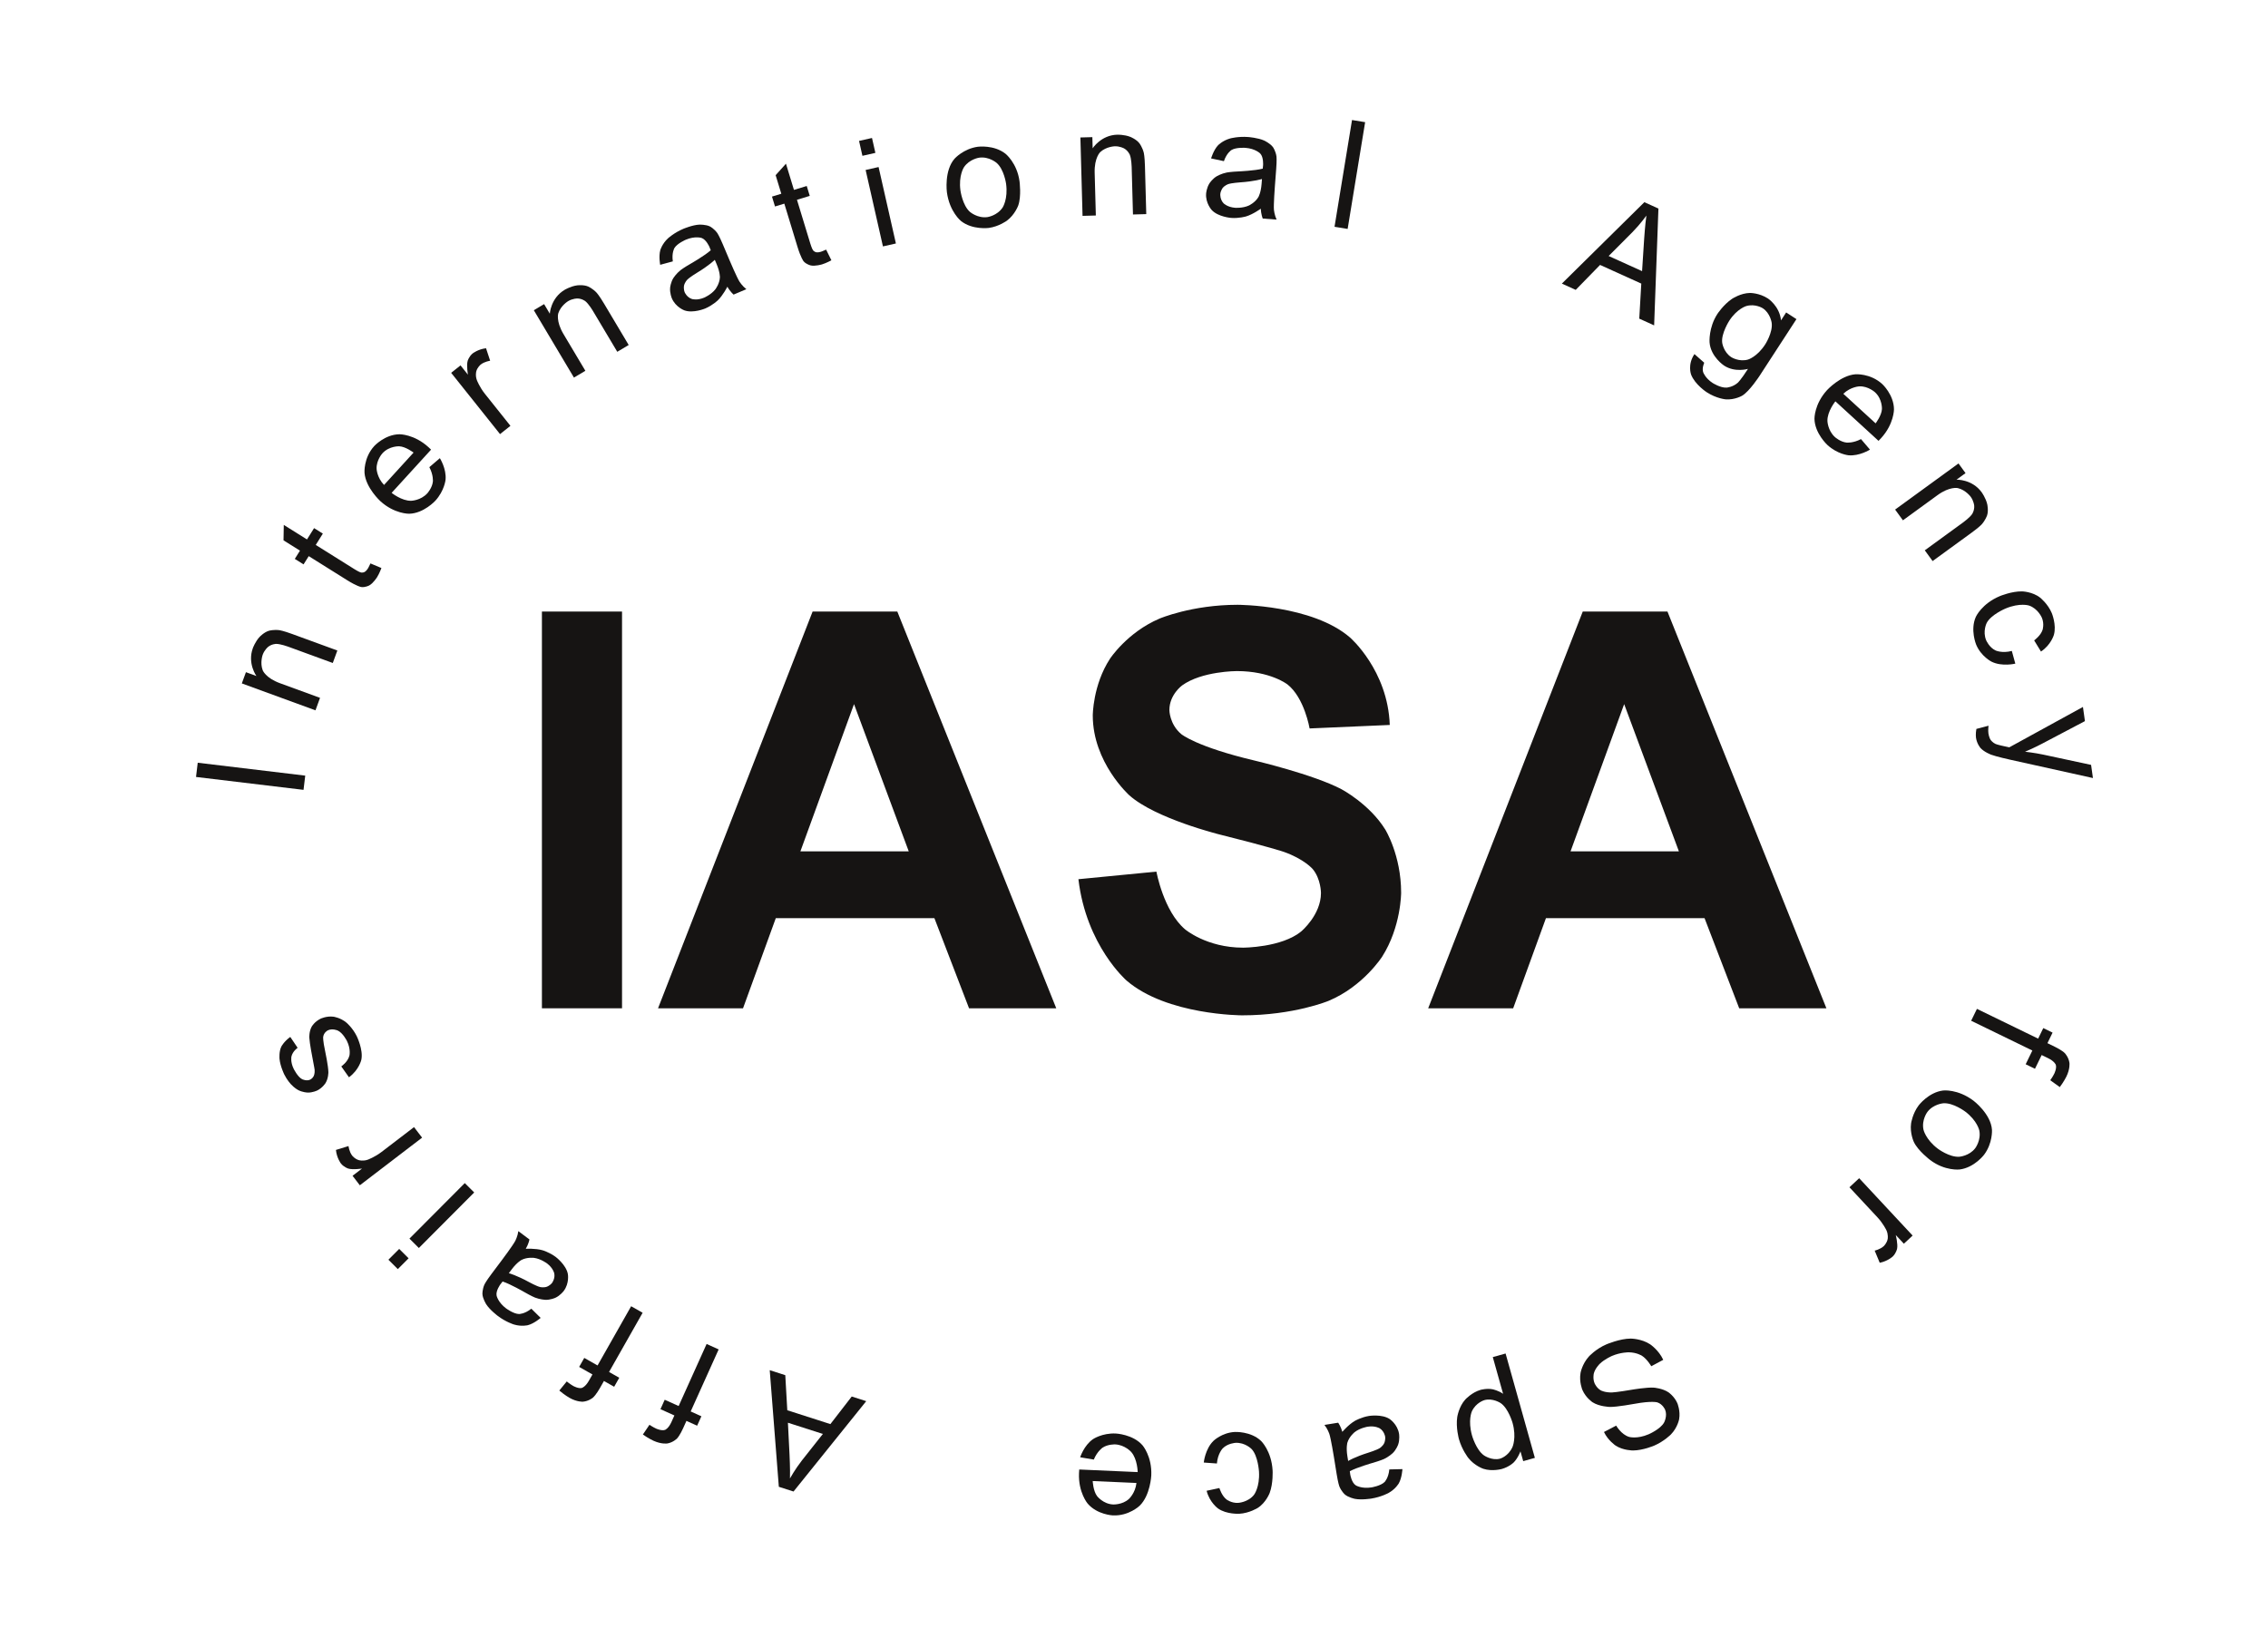 <?xml version="1.0" encoding="UTF-8"?>
<svg width="180pt" version="1.1" xmlns="http://www.w3.org/2000/svg" height="130pt" viewBox="0 0 180 130" xmlns:xlink="http://www.w3.org/1999/xlink">
 <defs>
  <path id="GlArialMT73" d="M0.933 10 L0.933 2.842 L1.88 2.842 L1.88 10 L0.933 10 Z"/>
  <path id="GlArialMT110" d="M0.659 10 L0.659 4.814 L1.45 4.814 L1.45 5.552 C1.45 5.552 2.022 4.697 3.101 4.697 C3.101 4.697 3.569 4.697 3.962 4.866 C3.962 4.866 4.355 5.034 4.551 5.308 C4.551 5.308 4.746 5.581 4.824 5.957 C4.824 5.957 4.873 6.201 4.873 6.812 L4.873 10 L3.994 10 L3.994 6.846 C3.994 6.846 3.994 6.309 3.892 6.043 C3.892 6.043 3.789 5.776 3.528 5.618 C3.528 5.618 3.267 5.459 2.915 5.459 C2.915 5.459 2.354 5.459 1.946 5.815 C1.946 5.815 1.538 6.172 1.538 7.168 L1.538 10 L0.659 10 Z"/>
  <path id="GlArialMT116" d="M2.578 9.214 L2.705 9.99 C2.705 9.99 2.334 10.068 2.041 10.068 C2.041 10.068 1.562 10.068 1.299 9.917 C1.299 9.917 1.035 9.766 0.928 9.519 C0.928 9.519 0.82 9.273 0.82 8.481 L0.82 5.498 L0.176 5.498 L0.176 4.814 L0.82 4.814 L0.82 3.53 L1.694 3.003 L1.694 4.814 L2.578 4.814 L2.578 5.498 L1.694 5.498 L1.694 8.53 C1.694 8.53 1.694 8.906 1.741 9.014 C1.741 9.014 1.787 9.121 1.892 9.185 C1.892 9.185 1.997 9.248 2.192 9.248 C2.192 9.248 2.339 9.248 2.578 9.214 Z"/>
  <path id="GlArialMT101" d="M4.209 8.33 L5.117 8.442 C5.117 8.442 4.902 9.238 4.321 9.678 C4.321 9.678 3.74 10.117 2.837 10.117 C2.837 10.117 1.699 10.117 1.033 9.417 C1.033 9.417 0.366 8.716 0.366 7.451 C0.366 7.451 0.366 6.143 1.04 5.42 C1.04 5.42 1.714 4.697 2.788 4.697 C2.788 4.697 3.828 4.697 4.487 5.405 C4.487 5.405 5.147 6.113 5.147 7.397 C5.147 7.397 5.147 7.476 5.142 7.632 L1.274 7.632 C1.274 7.632 1.323 8.486 1.758 8.94 C1.758 8.94 2.192 9.395 2.842 9.395 C2.842 9.395 3.325 9.395 3.667 9.141 C3.667 9.141 4.009 8.887 4.209 8.33 L4.209 8.33 Z M1.323 6.909 L4.219 6.909 C4.219 6.909 4.16 6.255 3.887 5.928 C3.887 5.928 3.467 5.42 2.798 5.42 C2.798 5.42 2.192 5.42 1.78 5.825 C1.78 5.825 1.367 6.23 1.323 6.909 Z"/>
  <path id="GlArialMT114" d="M0.649 10 L0.649 4.814 L1.44 4.814 L1.44 5.601 C1.44 5.601 1.743 5.049 2 4.873 C2 4.873 2.256 4.697 2.563 4.697 C2.563 4.697 3.008 4.697 3.467 4.98 L3.164 5.796 C3.164 5.796 2.842 5.605 2.52 5.605 C2.52 5.605 2.231 5.605 2.002 5.779 C2.002 5.779 1.772 5.952 1.675 6.26 C1.675 6.26 1.528 6.728 1.528 7.285 L1.528 10 L0.649 10 Z"/>
  <path id="GlArialMT97" d="M4.043 9.36 C4.043 9.36 3.555 9.775 3.103 9.946 C3.103 9.946 2.651 10.117 2.134 10.117 C2.134 10.117 1.279 10.117 0.82 9.7 C0.82 9.7 0.361 9.282 0.361 8.633 C0.361 8.633 0.361 8.252 0.535 7.937 C0.535 7.937 0.708 7.622 0.989 7.432 C0.989 7.432 1.27 7.241 1.621 7.144 C1.621 7.144 1.88 7.075 2.402 7.012 C2.402 7.012 3.467 6.885 3.97 6.709 C3.97 6.709 3.975 6.528 3.975 6.48 C3.975 6.48 3.975 5.942 3.726 5.723 C3.726 5.723 3.389 5.425 2.725 5.425 C2.725 5.425 2.105 5.425 1.809 5.642 C1.809 5.642 1.514 5.859 1.372 6.411 L0.513 6.294 C0.513 6.294 0.63 5.742 0.898 5.403 C0.898 5.403 1.167 5.063 1.675 4.88 C1.675 4.88 2.183 4.697 2.852 4.697 C2.852 4.697 3.516 4.697 3.931 4.853 C3.931 4.853 4.346 5.01 4.541 5.247 C4.541 5.247 4.736 5.483 4.815 5.845 C4.815 5.845 4.858 6.069 4.858 6.655 L4.858 7.827 C4.858 7.827 4.858 9.053 4.915 9.377 C4.915 9.377 4.971 9.702 5.137 10 L4.219 10 C4.219 10 4.082 9.727 4.043 9.36 L4.043 9.36 Z M3.97 7.397 C3.97 7.397 3.491 7.593 2.534 7.73 C2.534 7.73 1.992 7.808 1.768 7.905 C1.768 7.905 1.543 8.003 1.421 8.191 C1.421 8.191 1.299 8.379 1.299 8.608 C1.299 8.608 1.299 8.96 1.565 9.194 C1.565 9.194 1.831 9.429 2.344 9.429 C2.344 9.429 2.852 9.429 3.247 9.207 C3.247 9.207 3.643 8.984 3.828 8.599 C3.828 8.599 3.97 8.301 3.97 7.72 L3.97 7.397 Z"/>
  <path id="GlArialMT105" d="M0.664 3.853 L0.664 2.842 L1.543 2.842 L1.543 3.853 L0.664 3.853 L0.664 3.853 Z M0.664 10 L0.664 4.814 L1.543 4.814 L1.543 10 L0.664 10 Z"/>
  <path id="GlArialMT111" d="M0.332 7.407 C0.332 7.407 0.332 5.967 1.133 5.273 C1.133 5.273 1.802 4.697 2.764 4.697 C2.764 4.697 3.833 4.697 4.512 5.398 C4.512 5.398 5.19 6.099 5.19 7.334 C5.19 7.334 5.19 8.335 4.89 8.909 C4.89 8.909 4.59 9.482 4.016 9.8 C4.016 9.8 3.442 10.117 2.764 10.117 C2.764 10.117 1.675 10.117 1.003 9.419 C1.003 9.419 0.332 8.721 0.332 7.407 L0.332 7.407 Z M1.235 7.407 C1.235 7.407 1.235 8.403 1.67 8.899 C1.67 8.899 2.105 9.395 2.764 9.395 C2.764 9.395 3.418 9.395 3.853 8.897 C3.853 8.897 4.287 8.398 4.287 7.378 C4.287 7.378 4.287 6.416 3.85 5.92 C3.85 5.92 3.413 5.425 2.764 5.425 C2.764 5.425 2.105 5.425 1.67 5.918 C1.67 5.918 1.235 6.411 1.235 7.407 Z"/>
  <path id="GlArialMT108" d="M0.64 10 L0.64 2.842 L1.519 2.842 L1.519 10 L0.64 10 Z"/>
  <path id="GlArialMT65" d="M-0.015 10 L2.734 2.842 L3.755 2.842 L6.685 10 L5.605 10 L4.77 7.832 L1.777 7.832 L0.991 10 L-0.015 10 L-0.015 10 Z M2.051 7.06 L4.478 7.06 L3.73 5.078 C3.73 5.078 3.389 4.175 3.223 3.594 C3.223 3.594 3.086 4.282 2.837 4.961 L2.051 7.06 Z"/>
  <path id="GlArialMT103" d="M0.498 10.43 L1.353 10.557 C1.353 10.557 1.406 10.952 1.65 11.133 C1.65 11.133 1.978 11.377 2.544 11.377 C2.544 11.377 3.154 11.377 3.486 11.133 C3.486 11.133 3.818 10.889 3.936 10.449 C3.936 10.449 4.004 10.181 3.999 9.321 C3.999 9.321 3.423 10 2.563 10 C2.563 10 1.494 10 0.908 9.229 C0.908 9.229 0.322 8.457 0.322 7.378 C0.322 7.378 0.322 6.636 0.591 6.008 C0.591 6.008 0.859 5.381 1.37 5.039 C1.37 5.039 1.88 4.697 2.568 4.697 C2.568 4.697 3.486 4.697 4.082 5.439 L4.082 4.814 L4.893 4.814 L4.893 9.297 C4.893 9.297 4.893 10.508 4.646 11.013 C4.646 11.013 4.399 11.519 3.865 11.812 C3.865 11.812 3.33 12.104 2.549 12.104 C2.549 12.104 1.621 12.104 1.05 11.687 C1.05 11.687 0.479 11.27 0.498 10.43 L0.498 10.43 Z M1.226 7.314 C1.226 7.314 1.226 8.335 1.631 8.804 C1.631 8.804 2.036 9.273 2.647 9.273 C2.647 9.273 3.252 9.273 3.662 8.806 C3.662 8.806 4.072 8.34 4.072 7.344 C4.072 7.344 4.072 6.392 3.65 5.908 C3.65 5.908 3.228 5.425 2.632 5.425 C2.632 5.425 2.046 5.425 1.636 5.901 C1.636 5.901 1.226 6.377 1.226 7.314 Z"/>
  <path id="GlArialMT99" d="M4.043 8.101 L4.907 8.213 C4.907 8.213 4.766 9.106 4.182 9.612 C4.182 9.612 3.599 10.117 2.749 10.117 C2.749 10.117 1.685 10.117 1.038 9.421 C1.038 9.421 0.391 8.726 0.391 7.427 C0.391 7.427 0.391 6.587 0.669 5.957 C0.669 5.957 0.947 5.327 1.516 5.012 C1.516 5.012 2.085 4.697 2.754 4.697 C2.754 4.697 3.599 4.697 4.136 5.125 C4.136 5.125 4.673 5.552 4.824 6.338 L3.97 6.47 C3.97 6.47 3.848 5.947 3.538 5.684 C3.538 5.684 3.228 5.42 2.788 5.42 C2.788 5.42 2.124 5.42 1.709 5.896 C1.709 5.896 1.294 6.372 1.294 7.402 C1.294 7.402 1.294 8.447 1.694 8.921 C1.694 8.921 2.095 9.395 2.739 9.395 C2.739 9.395 3.257 9.395 3.603 9.077 C3.603 9.077 3.95 8.76 4.043 8.101 Z"/>
  <path id="GlArialMT121" d="M0.62 11.997 L0.522 11.172 C0.522 11.172 0.811 11.25 1.025 11.25 C1.025 11.25 1.318 11.25 1.494 11.152 C1.494 11.152 1.67 11.055 1.782 10.879 C1.782 10.879 1.865 10.747 2.051 10.225 C2.051 10.225 2.075 10.151 2.129 10.01 L0.161 4.814 L1.108 4.814 L2.188 7.817 C2.188 7.817 2.397 8.389 2.563 9.019 C2.563 9.019 2.715 8.413 2.925 7.837 L4.033 4.814 L4.912 4.814 L2.94 10.088 C2.94 10.088 2.622 10.942 2.446 11.265 C2.446 11.265 2.212 11.699 1.909 11.902 C1.909 11.902 1.606 12.104 1.187 12.104 C1.187 12.104 0.933 12.104 0.62 11.997 Z"/>
  <path id="GlArialMT102" d="M0.869 10 L0.869 5.498 L0.093 5.498 L0.093 4.814 L0.869 4.814 L0.869 4.263 C0.869 4.263 0.869 3.74 0.962 3.486 C0.962 3.486 1.089 3.145 1.409 2.932 C1.409 2.932 1.729 2.72 2.305 2.72 C2.305 2.72 2.676 2.72 3.125 2.808 L2.993 3.574 C2.993 3.574 2.72 3.525 2.476 3.525 C2.476 3.525 2.075 3.525 1.909 3.696 C1.909 3.696 1.743 3.867 1.743 4.336 L1.743 4.814 L2.754 4.814 L2.754 5.498 L1.743 5.498 L1.743 10 L0.869 10 Z"/>
  <path id="GlArialMT83" d="M0.449 7.7 L1.343 7.622 C1.343 7.622 1.406 8.159 1.638 8.503 C1.638 8.503 1.87 8.848 2.358 9.06 C2.358 9.06 2.847 9.273 3.457 9.273 C3.457 9.273 3.999 9.273 4.414 9.111 C4.414 9.111 4.829 8.95 5.032 8.669 C5.032 8.669 5.234 8.389 5.234 8.057 C5.234 8.057 5.234 7.72 5.039 7.468 C5.039 7.468 4.844 7.217 4.395 7.046 C4.395 7.046 4.106 6.934 3.12 6.697 C3.12 6.697 2.134 6.46 1.738 6.25 C1.738 6.25 1.226 5.981 0.974 5.583 C0.974 5.583 0.723 5.185 0.723 4.692 C0.723 4.692 0.723 4.15 1.03 3.679 C1.03 3.679 1.338 3.208 1.929 2.964 C1.929 2.964 2.52 2.72 3.242 2.72 C3.242 2.72 4.038 2.72 4.646 2.976 C4.646 2.976 5.254 3.232 5.581 3.73 C5.581 3.73 5.908 4.228 5.933 4.858 L5.024 4.927 C5.024 4.927 4.951 4.248 4.529 3.901 C4.529 3.901 4.106 3.555 3.281 3.555 C3.281 3.555 2.422 3.555 2.029 3.87 C2.029 3.87 1.636 4.185 1.636 4.629 C1.636 4.629 1.636 5.015 1.914 5.264 C1.914 5.264 2.188 5.513 3.342 5.774 C3.342 5.774 4.497 6.035 4.927 6.23 C4.927 6.23 5.552 6.519 5.85 6.96 C5.85 6.96 6.147 7.402 6.147 7.978 C6.147 7.978 6.147 8.55 5.82 9.055 C5.82 9.055 5.493 9.56 4.88 9.841 C4.88 9.841 4.268 10.122 3.501 10.122 C3.501 10.122 2.529 10.122 1.873 9.839 C1.873 9.839 1.216 9.556 0.842 8.987 C0.842 8.987 0.469 8.418 0.449 7.7 Z"/>
  <path id="GlArialMT112" d="M0.659 11.987 L0.659 4.814 L1.46 4.814 L1.46 5.488 C1.46 5.488 1.743 5.093 2.1 4.895 C2.1 4.895 2.456 4.697 2.964 4.697 C2.964 4.697 3.628 4.697 4.136 5.039 C4.136 5.039 4.644 5.381 4.902 6.003 C4.902 6.003 5.161 6.626 5.161 7.368 C5.161 7.368 5.161 8.164 4.875 8.801 C4.875 8.801 4.59 9.438 4.045 9.778 C4.045 9.778 3.501 10.117 2.9 10.117 C2.9 10.117 2.461 10.117 2.112 9.932 C2.112 9.932 1.763 9.746 1.538 9.463 L1.538 11.987 L0.659 11.987 L0.659 11.987 Z M1.455 7.437 C1.455 7.437 1.455 8.438 1.86 8.916 C1.86 8.916 2.266 9.395 2.842 9.395 C2.842 9.395 3.428 9.395 3.845 8.899 C3.845 8.899 4.263 8.403 4.263 7.363 C4.263 7.363 4.263 6.372 3.855 5.879 C3.855 5.879 3.447 5.386 2.881 5.386 C2.881 5.386 2.319 5.386 1.887 5.911 C1.887 5.911 1.455 6.435 1.455 7.437 Z"/>
  <path id="GlArialMT115" d="M0.308 8.452 L1.177 8.315 C1.177 8.315 1.25 8.838 1.584 9.116 C1.584 9.116 1.919 9.395 2.52 9.395 C2.52 9.395 3.125 9.395 3.418 9.148 C3.418 9.148 3.711 8.901 3.711 8.569 C3.711 8.569 3.711 8.271 3.452 8.101 C3.452 8.101 3.272 7.983 2.554 7.803 C2.554 7.803 1.587 7.559 1.213 7.38 C1.213 7.38 0.84 7.202 0.647 6.887 C0.647 6.887 0.454 6.572 0.454 6.191 C0.454 6.191 0.454 5.845 0.613 5.549 C0.613 5.549 0.772 5.254 1.045 5.059 C1.045 5.059 1.25 4.907 1.604 4.802 C1.604 4.802 1.958 4.697 2.363 4.697 C2.363 4.697 2.974 4.697 3.435 4.873 C3.435 4.873 3.897 5.049 4.116 5.349 C4.116 5.349 4.336 5.649 4.419 6.152 L3.56 6.27 C3.56 6.27 3.501 5.869 3.22 5.645 C3.22 5.645 2.94 5.42 2.427 5.42 C2.427 5.42 1.821 5.42 1.562 5.62 C1.562 5.62 1.304 5.82 1.304 6.089 C1.304 6.089 1.304 6.26 1.411 6.396 C1.411 6.396 1.519 6.538 1.748 6.631 C1.748 6.631 1.88 6.68 2.524 6.855 C2.524 6.855 3.457 7.105 3.826 7.263 C3.826 7.263 4.194 7.422 4.404 7.725 C4.404 7.725 4.614 8.027 4.614 8.477 C4.614 8.477 4.614 8.916 4.358 9.304 C4.358 9.304 4.102 9.692 3.618 9.905 C3.618 9.905 3.135 10.117 2.524 10.117 C2.524 10.117 1.514 10.117 0.984 9.697 C0.984 9.697 0.454 9.277 0.308 8.452 Z"/>
  <path id="GlArial-BoldMT73" d="M0.684 10 L0.684 2.842 L2.129 2.842 L2.129 10 L0.684 10 Z"/>
  <path id="GlArial-BoldMT65" d="M7.183 10 L5.61 10 L4.985 8.374 L2.124 8.374 L1.533 10 L0 10 L2.788 2.842 L4.316 2.842 L7.183 10 L7.183 10 Z M4.522 7.168 L3.535 4.512 L2.568 7.168 L4.522 7.168 Z"/>
  <path id="GlArial-BoldMT83" d="M0.361 7.671 L1.768 7.534 C1.768 7.534 1.895 8.242 2.283 8.574 C2.283 8.574 2.671 8.906 3.33 8.906 C3.33 8.906 4.028 8.906 4.382 8.611 C4.382 8.611 4.736 8.315 4.736 7.92 C4.736 7.92 4.736 7.666 4.587 7.488 C4.587 7.488 4.438 7.31 4.067 7.178 C4.067 7.178 3.813 7.09 2.91 6.865 C2.91 6.865 1.748 6.577 1.279 6.157 C1.279 6.157 0.62 5.566 0.62 4.717 C0.62 4.717 0.62 4.17 0.93 3.694 C0.93 3.694 1.24 3.218 1.824 2.969 C1.824 2.969 2.407 2.72 3.232 2.72 C3.232 2.72 4.58 2.72 5.261 3.311 C5.261 3.311 5.942 3.901 5.977 4.888 L4.531 4.951 C4.531 4.951 4.438 4.399 4.133 4.158 C4.133 4.158 3.828 3.916 3.218 3.916 C3.218 3.916 2.588 3.916 2.231 4.175 C2.231 4.175 2.002 4.341 2.002 4.619 C2.002 4.619 2.002 4.873 2.217 5.054 C2.217 5.054 2.49 5.283 3.545 5.532 C3.545 5.532 4.6 5.781 5.105 6.047 C5.105 6.047 5.61 6.313 5.896 6.775 C5.896 6.775 6.182 7.236 6.182 7.915 C6.182 7.915 6.182 8.53 5.84 9.068 C5.84 9.068 5.498 9.605 4.873 9.866 C4.873 9.866 4.248 10.127 3.315 10.127 C3.315 10.127 1.958 10.127 1.23 9.5 C1.23 9.5 0.503 8.872 0.361 7.671 Z"/>
 </defs>
 <g id="Hintergrund">
  <g transform="translate(24, 17)">
   <use style="fill:#161413;stroke:none;" xlink:href="#GlArialMT73" transform="matrix(0.143 -1.192 1.192 0.143 -11.964 45.384)"/>
   <use style="fill:#161413;stroke:none;" xlink:href="#GlArialMT110" transform="matrix(0.412 -1.127 1.127 0.412 -10.504 36.012)"/>
   <use style="fill:#161413;stroke:none;" xlink:href="#GlArialMT116" transform="matrix(0.637 -1.017 1.017 0.637 -5.611 24.48)"/>
   <use style="fill:#161413;stroke:none;" xlink:href="#GlArialMT101" transform="matrix(0.809 -0.887 0.887 0.809 -0.718 17.081)"/>
   <use style="fill:#161413;stroke:none;" xlink:href="#GlArialMT114" transform="matrix(0.938 -0.748 0.748 0.938 7.597 8.567)"/>
   <use style="fill:#161413;stroke:none;" xlink:href="#GlArialMT110" transform="matrix(1.031 -0.614 0.614 1.031 14.732 3.069)"/>
   <use style="fill:#161413;stroke:none;" xlink:href="#GlArialMT97" transform="matrix(1.105 -0.467 0.467 1.105 24.889 -2.694)"/>
   <use style="fill:#161413;stroke:none;" xlink:href="#GlArialMT116" transform="matrix(1.148 -0.35 0.35 1.148 35.382 -6.859)"/>
   <use style="fill:#161413;stroke:none;" xlink:href="#GlArialMT105" transform="matrix(1.17 -0.265 0.265 1.17 42.648 -8.963)"/>
   <use style="fill:#161413;stroke:none;" xlink:href="#GlArialMT111" transform="matrix(1.189 -0.16 0.16 1.189 49.571 -10.493)"/>
   <use style="fill:#161413;stroke:none;" xlink:href="#GlArialMT110" transform="matrix(1.2 -0.033 0.033 1.2 60.796 -11.842)"/>
   <use style="fill:#161413;stroke:none;" xlink:href="#GlArialMT97" transform="matrix(1.197 0.091 -0.091 1.197 72.077 -12.005)"/>
   <use style="fill:#161413;stroke:none;" xlink:href="#GlArialMT108" transform="matrix(1.184 0.194 -0.194 1.184 83.097 -10.961)"/>
   <use style="fill:#161413;stroke:none;" xlink:href="#GlArialMT65" transform="matrix(1.093 0.495 -0.495 1.093 104.924 -5.409)"/>
   <use style="fill:#161413;stroke:none;" xlink:href="#GlArialMT103" transform="matrix(1.006 0.654 -0.654 1.006 116.801 0.291)"/>
   <use style="fill:#161413;stroke:none;" xlink:href="#GlArialMT101" transform="matrix(0.885 0.811 -0.811 0.885 126.728 7.072)"/>
   <use style="fill:#161413;stroke:none;" xlink:href="#GlArialMT110" transform="matrix(0.706 0.97 -0.97 0.706 135.641 15.753)"/>
   <use style="fill:#161413;stroke:none;" xlink:href="#GlArialMT99" transform="matrix(0.463 1.107 -1.107 0.463 142.765 26.448)"/>
   <use style="fill:#161413;stroke:none;" xlink:href="#GlArialMT121" transform="matrix(0.167 1.188 -1.188 0.167 147.005 38.125)"/>
   <use style="fill:#161413;stroke:none;" xlink:href="#GlArialMT102" transform="matrix(-0.525 1.079 -1.079 -0.525 144.146 67.401)"/>
   <use style="fill:#161413;stroke:none;" xlink:href="#GlArialMT111" transform="matrix(-0.724 0.957 -0.957 -0.724 139.96 75.428)"/>
   <use style="fill:#161413;stroke:none;" xlink:href="#GlArialMT114" transform="matrix(-0.878 0.818 -0.818 -0.878 132.303 84.781)"/>
   <use style="fill:#161413;stroke:none;" xlink:href="#GlArialMT83" transform="matrix(-1.103 0.473 -0.473 -1.103 112.141 99.23)"/>
   <use style="fill:#161413;stroke:none;" xlink:href="#GlArialMT112" transform="matrix(-1.155 0.324 -0.324 -1.155 100.136 104.079)"/>
   <use style="fill:#161413;stroke:none;" xlink:href="#GlArialMT97" transform="matrix(-1.185 0.191 -0.191 -1.185 89.113 106.985)"/>
   <use style="fill:#161413;stroke:none;" xlink:href="#GlArialMT99" transform="matrix(-1.198 0.068 -0.068 -1.198 77.974 108.609)"/>
   <use style="fill:#161413;stroke:none;" xlink:href="#GlArialMT101" transform="matrix(-1.199 -0.053 0.053 -1.199 67.415 109.079)"/>
   <use style="fill:#161413;stroke:none;" xlink:href="#GlArialMT65" transform="matrix(-1.143 -0.367 0.367 -1.143 41.061 105.655)"/>
   <use style="fill:#161413;stroke:none;" xlink:href="#GlArialMT102" transform="matrix(-1.094 -0.493 0.493 -1.094 29.057 101.491)"/>
   <use style="fill:#161413;stroke:none;" xlink:href="#GlArialMT102" transform="matrix(-1.044 -0.592 0.592 -1.044 21.99 98.168)"/>
   <use style="fill:#161413;stroke:none;" xlink:href="#GlArialMT97" transform="matrix(-0.96 -0.72 0.72 -0.96 14.87 94.032)"/>
   <use style="fill:#161413;stroke:none;" xlink:href="#GlArialMT105" transform="matrix(-0.85 -0.847 0.847 -0.85 5.73 86.726)"/>
   <use style="fill:#161413;stroke:none;" xlink:href="#GlArialMT114" transform="matrix(-0.729 -0.953 0.953 -0.729 0.443 81.221)"/>
   <use style="fill:#161413;stroke:none;" xlink:href="#GlArialMT115" transform="matrix(-0.531 -1.076 1.076 -0.531 -5.235 73.339)"/>
  </g>
  <g transform="translate(40, 48)">
   <use style="fill:#161413;stroke:none;" xlink:href="#GlArial-BoldMT73" transform="matrix(4.4 0 0 4.4 0 -11.957)"/>
   <use style="fill:#161413;stroke:none;" xlink:href="#GlArial-BoldMT65" transform="matrix(4.4 0 0 4.4 12.225 -11.957)"/>
   <use style="fill:#161413;stroke:none;" xlink:href="#GlArial-BoldMT83" transform="matrix(4.4 0 0 4.4 44 -11.957)"/>
   <use style="fill:#161413;stroke:none;" xlink:href="#GlArial-BoldMT65" transform="matrix(4.4 0 0 4.4 73.348 -11.957)"/>
   <path style="fill:none; stroke:none;" d="M0 0 L107.25 0 L107.25 46.25 L0 46.25 L0 0 Z"/>
  </g>
 </g>
</svg>
